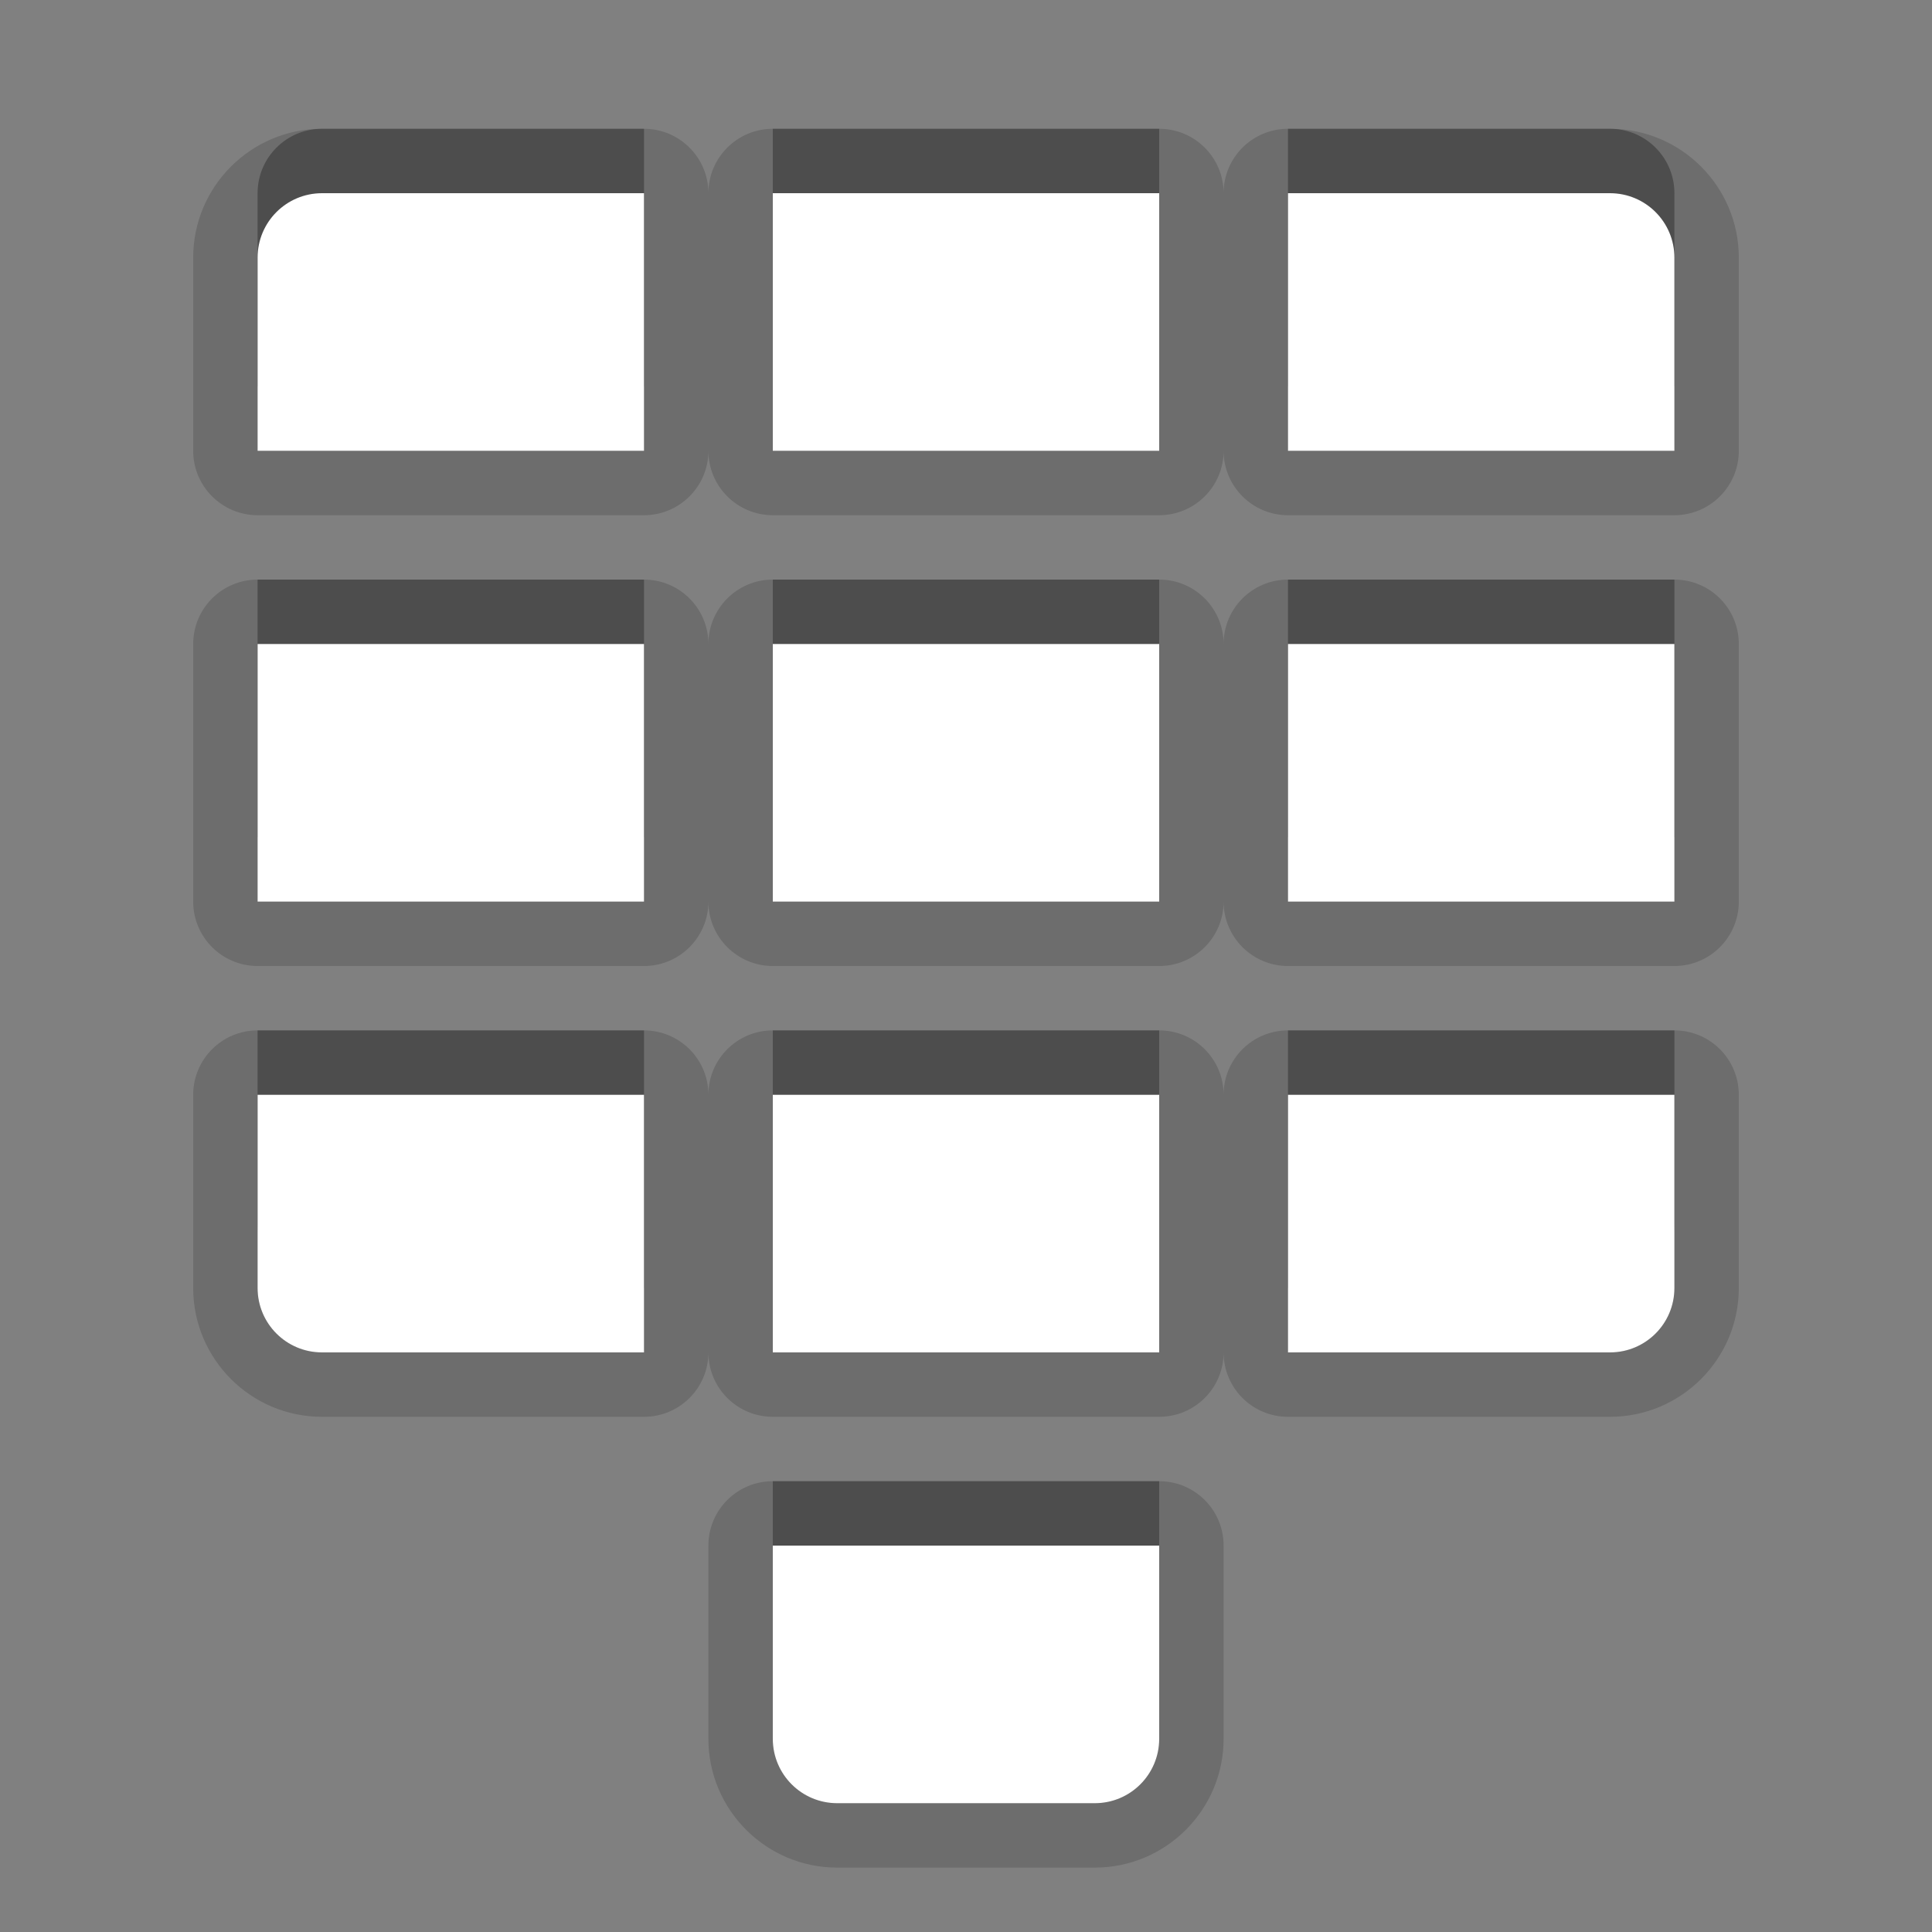 <?xml version="1.0" encoding="utf-8"?>
<!-- Generator: Adobe Illustrator 15.0.0, SVG Export Plug-In . SVG Version: 6.00 Build 0)  -->
<!DOCTYPE svg PUBLIC "-//W3C//DTD SVG 1.1//EN" "http://www.w3.org/Graphics/SVG/1.1/DTD/svg11.dtd">
<svg version="1.1" xmlns="http://www.w3.org/2000/svg" xmlns:xlink="http://www.w3.org/1999/xlink" x="0px" y="0px" width="30px"
	 height="30px" viewBox="0 0 30 30" enable-background="new 0 0 30 30" xml:space="preserve">
<rect x="0" y="0" width="30" height="30" fill="#808080" stroke="none"/>
<g id="DO_NOT_EDIT_-_BOUNDING_BOX">
	<rect id="BOUNDING_BOX" fill="none" width="30" height="30"/>
</g>
<g id="PLACE_YOUR_GRAPHIC_HERE">
	<path opacity="0.3" d="M12,26c0,0.552,0.447,1,1,1h4c0.553,0,1-0.448,1-1v-3h-6V26z M12,20h6v-4h-6V20z M4,3v3h6V2H5
		C4.447,2,4,2.448,4,3z M4,19c0,0.553,0.447,1,1,1h5v-4H4V19z M4,13h6V9H4V13z M12,6h6V2h-6V6z M20,13h6V9h-6V13z M25,2h-5v4h6V3
		C26,2.448,25.553,2,25,2z M20,20h5c0.553,0,1-0.447,1-1v-3h-6V20z M12,13h6V9h-6V13z"/>
	<path opacity="0.15" d="M13,29c-1.103,0-2-0.897-2-2v-3c0-0.553,0.448-1,1-1h6c0.553,0,1,0.447,1,1v3c0,1.103-0.897,2-2,2H13z
		 M20,22c-0.553,0-1-0.447-1-1c0,0.553-0.447,1-1,1h-6c-0.552,0-1-0.447-1-1c0,0.553-0.448,1-1,1H5c-1.103,0-2-0.897-2-2v-3
		c0-0.553,0.448-1,1-1h6c0.552,0,1,0.447,1,1c0-0.553,0.448-1,1-1h6c0.553,0,1,0.447,1,1c0-0.553,0.447-1,1-1h6c0.553,0,1,0.447,1,1
		v3c0,1.103-0.897,2-2,2H20z M20,15c-0.553,0-1-0.448-1-1c0,0.552-0.447,1-1,1h-6c-0.552,0-1-0.448-1-1c0,0.552-0.448,1-1,1H4
		c-0.552,0-1-0.448-1-1v-4c0-0.552,0.448-1,1-1h6c0.552,0,1,0.448,1,1c0-0.552,0.448-1,1-1h6c0.553,0,1,0.448,1,1
		c0-0.552,0.447-1,1-1h6c0.553,0,1,0.448,1,1v4c0,0.552-0.447,1-1,1H20z M20,8c-0.553,0-1-0.448-1-1c0,0.552-0.447,1-1,1h-6
		c-0.552,0-1-0.448-1-1c0,0.552-0.448,1-1,1H4C3.448,8,3,7.552,3,7V4c0-1.103,0.897-2,2-2h5c0.552,0,1,0.448,1,1
		c0-0.552,0.448-1,1-1h6c0.553,0,1,0.448,1,1c0-0.552,0.447-1,1-1h5c1.103,0,2,0.897,2,2v3c0,0.552-0.447,1-1,1H20z"/>
	<path opacity="0.15" d="M12,27c0,0.552,0.447,1,1,1h4c0.553,0,1-0.448,1-1v-3h-6V27z M12,21h6v-4h-6V21z M4,4v3h6V3H5
		C4.447,3,4,3.448,4,4z M4,20c0,0.553,0.447,1,1,1h5v-4H4V20z M4,14h6v-4H4V14z M12,7h6V3h-6V7z M20,14h6v-4h-6V14z M25,3h-5v4h6V4
		C26,3.448,25.553,3,25,3z M20,21h5c0.553,0,1-0.447,1-1v-3h-6V21z M12,14h6v-4h-6V14z"/>
	<path fill="#FFFFFF" d="M12,27c0,0.552,0.447,1,1,1h4c0.553,0,1-0.448,1-1v-3h-6V27z M12,21h6v-4h-6V21z M4,4v3h6V3H5
		C4.447,3,4,3.448,4,4z M4,20c0,0.553,0.447,1,1,1h5v-4H4V20z M4,14h6v-4H4V14z M12,7h6V3h-6V7z M20,14h6v-4h-6V14z M25,3h-5v4h6V4
		C26,3.448,25.553,3,25,3z M20,21h5c0.553,0,1-0.447,1-1v-3h-6V21z M12,14h6v-4h-6V14z"/>
</g>
</svg>
